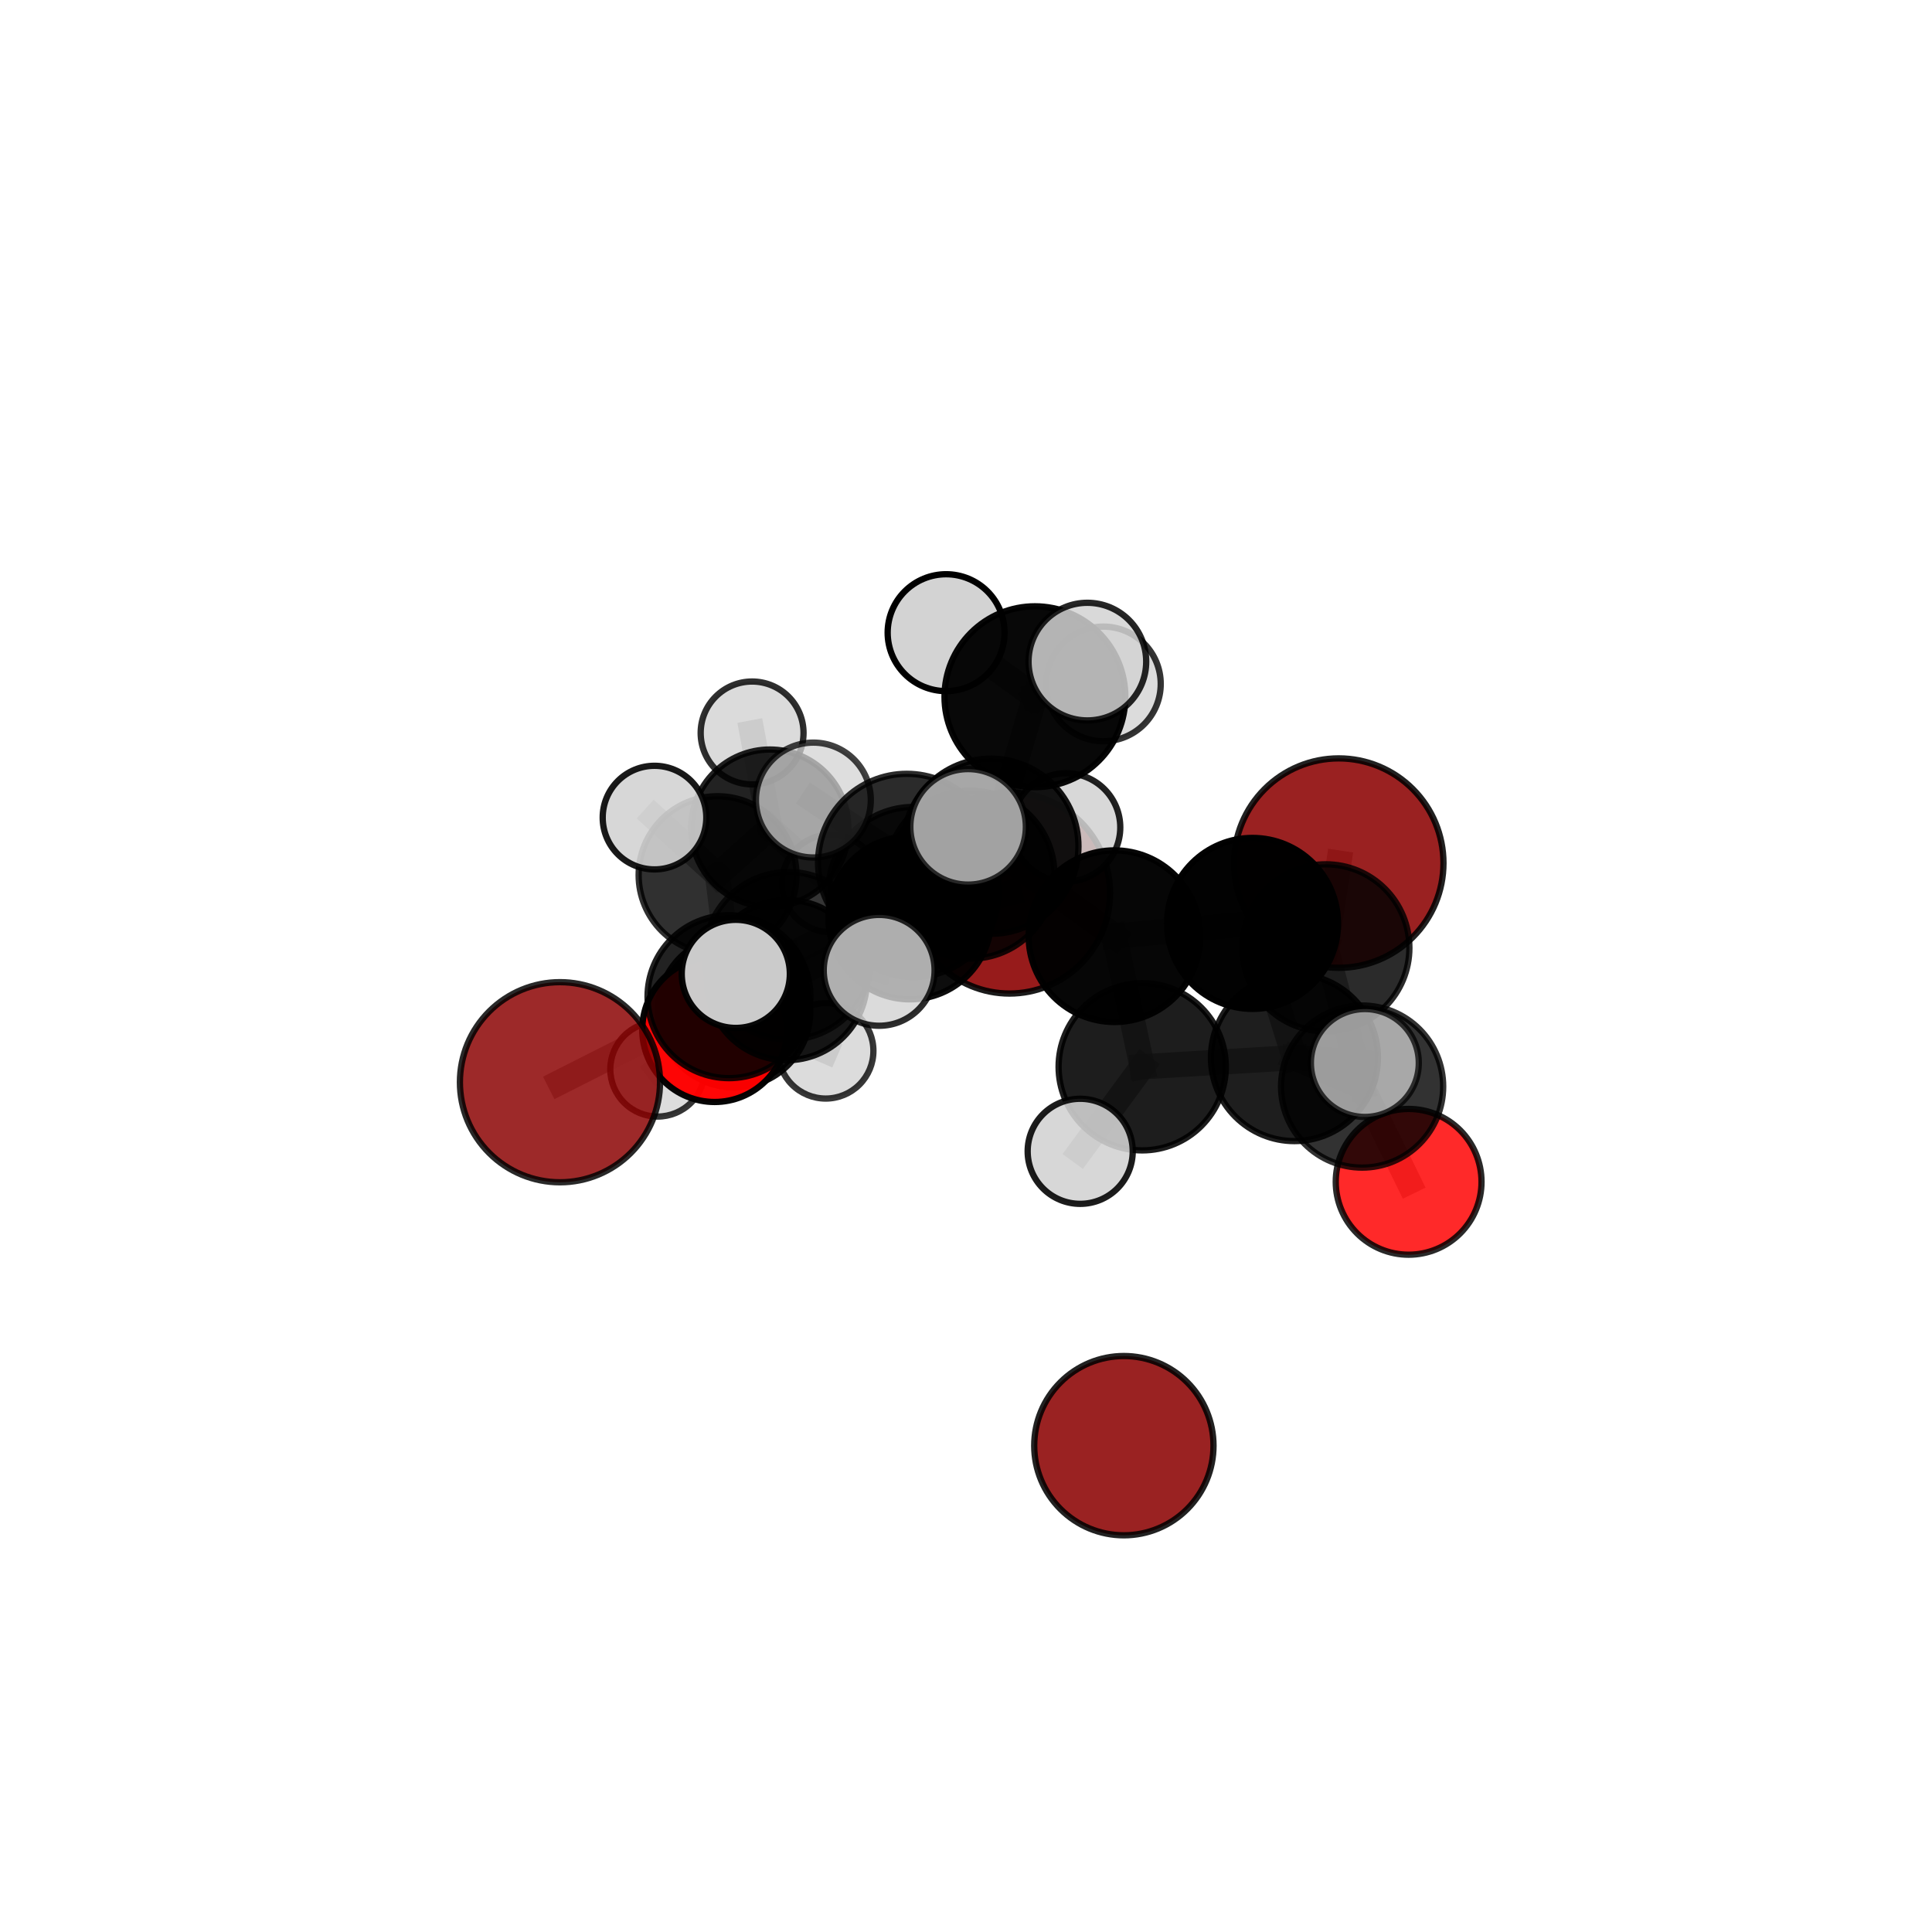 <?xml version="1.0" encoding="utf-8" standalone="no"?>
<!DOCTYPE svg PUBLIC "-//W3C//DTD SVG 1.1//EN"
  "http://www.w3.org/Graphics/SVG/1.1/DTD/svg11.dtd">
<svg xmlns:xlink="http://www.w3.org/1999/xlink" width="153pt" height="153pt" viewBox="0 0 153 153" xmlns="http://www.w3.org/2000/svg" version="1.1">
 <defs>
  <style type="text/css">*{stroke-linejoin: round; stroke-linecap: butt}</style>
 </defs>
 <g id="figure_1">
  <g id="patch_1">
   <path d="M 0 153 
L 153 153 
L 153 0 
L 0 0 
L 0 153 
z
" style="fill: none"/>
  </g>
  <g id="patch_2">
   <path d="M 7.2 145.8 
L 145.8 145.8 
L 145.8 7.2 
L 7.2 7.2 
L 7.2 145.8 
z
" style="fill: none"/>
  </g>
  <g id="axes_1">
   <g id="line2d_1">
    <path d="M 79.947 70.72 
L 72.058 72.686 
" clip-path="url(#p9fd8fa99e5)" style="fill: none; stroke: #808080; stroke-opacity: 0.661; stroke-width: 2; stroke-linecap: square"/>
   </g>
   <g id="line2d_2">
    <path d="M 72.058 72.686 
L 62.309 77.615 
" clip-path="url(#p9fd8fa99e5)" style="fill: none; stroke: #808080; stroke-opacity: 0.662; stroke-width: 2; stroke-linecap: square"/>
   </g>
   <g id="line2d_3">
    <path d="M 106.018 68.351 
L 104.997 75.063 
" clip-path="url(#p9fd8fa99e5)" style="fill: none; stroke: #808080; stroke-opacity: 0.693; stroke-width: 2; stroke-linecap: square"/>
   </g>
   <g id="line2d_4">
    <path d="M 104.997 75.063 
L 107.87 86.047 
" clip-path="url(#p9fd8fa99e5)" style="fill: none; stroke: #808080; stroke-opacity: 0.679; stroke-width: 2; stroke-linecap: square"/>
   </g>
   <g id="line2d_5">
    <path d="M 44.345 85.704 
L 57.731 78.931 
" clip-path="url(#p9fd8fa99e5)" style="fill: none; stroke: #808080; stroke-opacity: 0.659; stroke-width: 2; stroke-linecap: square"/>
   </g>
   <g id="line2d_6">
    <path d="M 57.731 78.931 
L 62.309 77.615 
" clip-path="url(#p9fd8fa99e5)" style="fill: none; stroke: #808080; stroke-opacity: 0.662; stroke-width: 2; stroke-linecap: square"/>
   </g>
   <g id="line2d_7">
    <path d="M 111.554 93.591 
L 107.87 86.047 
" clip-path="url(#p9fd8fa99e5)" style="fill: none; stroke: #808080; stroke-opacity: 0.649; stroke-width: 2; stroke-linecap: square"/>
   </g>
   <g id="line2d_8">
    <path d="M 56.594 81.538 
L 62.309 77.615 
" clip-path="url(#p9fd8fa99e5)" style="fill: none; stroke: #808080; stroke-opacity: 0.64; stroke-width: 2; stroke-linecap: square"/>
   </g>
   <g id="line2d_9">
    <path d="M 56.594 81.538 
L 58.137 80.081 
" clip-path="url(#p9fd8fa99e5)" style="fill: none; stroke: #808080; stroke-opacity: 0.619; stroke-width: 2; stroke-linecap: square"/>
   </g>
   <g id="line2d_10">
    <path d="M 58.137 80.081 
L 56.826 69.304 
" clip-path="url(#p9fd8fa99e5)" style="fill: none; stroke: #808080; stroke-opacity: 0.625; stroke-width: 2; stroke-linecap: square"/>
   </g>
   <g id="line2d_11">
    <path d="M 58.137 80.081 
L 52.079 84.675 
" clip-path="url(#p9fd8fa99e5)" style="fill: none; stroke: #808080; stroke-opacity: 0.599; stroke-width: 2; stroke-linecap: square"/>
   </g>
   <g id="line2d_12">
    <path d="M 58.137 80.081 
L 65.391 83.221 
" clip-path="url(#p9fd8fa99e5)" style="fill: none; stroke: #808080; stroke-opacity: 0.602; stroke-width: 2; stroke-linecap: square"/>
   </g>
   <g id="line2d_13">
    <path d="M 78.47 67.016 
L 88.258 74.14 
" clip-path="url(#p9fd8fa99e5)" style="fill: none; stroke: #808080; stroke-opacity: 0.732; stroke-width: 2; stroke-linecap: square"/>
   </g>
   <g id="line2d_14">
    <path d="M 78.47 67.016 
L 72.336 70.646 
" clip-path="url(#p9fd8fa99e5)" style="fill: none; stroke: #808080; stroke-opacity: 0.727; stroke-width: 2; stroke-linecap: square"/>
   </g>
   <g id="line2d_15">
    <path d="M 78.47 67.016 
L 81.958 55.176 
" clip-path="url(#p9fd8fa99e5)" style="fill: none; stroke: #808080; stroke-opacity: 0.76; stroke-width: 2; stroke-linecap: square"/>
   </g>
   <g id="line2d_16">
    <path d="M 78.47 67.016 
L 71.812 68.309 
" clip-path="url(#p9fd8fa99e5)" style="fill: none; stroke: #808080; stroke-opacity: 0.75; stroke-width: 2; stroke-linecap: square"/>
   </g>
   <g id="line2d_17">
    <path d="M 88.258 74.14 
L 99.192 73.127 
" clip-path="url(#p9fd8fa99e5)" style="fill: none; stroke: #808080; stroke-opacity: 0.719; stroke-width: 2; stroke-linecap: square"/>
   </g>
   <g id="line2d_18">
    <path d="M 88.258 74.14 
L 90.455 84.481 
" clip-path="url(#p9fd8fa99e5)" style="fill: none; stroke: #808080; stroke-opacity: 0.708; stroke-width: 2; stroke-linecap: square"/>
   </g>
   <g id="line2d_19">
    <path d="M 72.336 70.646 
L 62.438 75.694 
" clip-path="url(#p9fd8fa99e5)" style="fill: none; stroke: #808080; stroke-opacity: 0.705; stroke-width: 2; stroke-linecap: square"/>
   </g>
   <g id="line2d_20">
    <path d="M 72.336 70.646 
L 76.856 69.271 
" clip-path="url(#p9fd8fa99e5)" style="fill: none; stroke: #808080; stroke-opacity: 0.705; stroke-width: 2; stroke-linecap: square"/>
   </g>
   <g id="line2d_21">
    <path d="M 81.958 55.176 
L 74.925 50.103 
" clip-path="url(#p9fd8fa99e5)" style="fill: none; stroke: #808080; stroke-opacity: 0.785; stroke-width: 2; stroke-linecap: square"/>
   </g>
   <g id="line2d_22">
    <path d="M 81.958 55.176 
L 86.111 52.394 
" clip-path="url(#p9fd8fa99e5)" style="fill: none; stroke: #808080; stroke-opacity: 0.789; stroke-width: 2; stroke-linecap: square"/>
   </g>
   <g id="line2d_23">
    <path d="M 81.958 55.176 
L 87.382 54.161 
" clip-path="url(#p9fd8fa99e5)" style="fill: none; stroke: #808080; stroke-opacity: 0.774; stroke-width: 2; stroke-linecap: square"/>
   </g>
   <g id="line2d_24">
    <path d="M 71.812 68.309 
L 64.413 63.358 
" clip-path="url(#p9fd8fa99e5)" style="fill: none; stroke: #808080; stroke-opacity: 0.765; stroke-width: 2; stroke-linecap: square"/>
   </g>
   <g id="line2d_25">
    <path d="M 71.812 68.309 
L 69.623 76.843 
" clip-path="url(#p9fd8fa99e5)" style="fill: none; stroke: #808080; stroke-opacity: 0.745; stroke-width: 2; stroke-linecap: square"/>
   </g>
   <g id="line2d_26">
    <path d="M 71.812 68.309 
L 76.666 65.48 
" clip-path="url(#p9fd8fa99e5)" style="fill: none; stroke: #808080; stroke-opacity: 0.768; stroke-width: 2; stroke-linecap: square"/>
   </g>
   <g id="line2d_27">
    <path d="M 99.192 73.127 
L 102.508 83.755 
" clip-path="url(#p9fd8fa99e5)" style="fill: none; stroke: #808080; stroke-opacity: 0.705; stroke-width: 2; stroke-linecap: square"/>
   </g>
   <g id="line2d_28">
    <path d="M 99.192 73.127 
L 104.997 75.063 
" clip-path="url(#p9fd8fa99e5)" style="fill: none; stroke: #808080; stroke-opacity: 0.705; stroke-width: 2; stroke-linecap: square"/>
   </g>
   <g id="line2d_29">
    <path d="M 90.455 84.481 
L 102.508 83.755 
" clip-path="url(#p9fd8fa99e5)" style="fill: none; stroke: #808080; stroke-opacity: 0.694; stroke-width: 2; stroke-linecap: square"/>
   </g>
   <g id="line2d_30">
    <path d="M 90.455 84.481 
L 85.543 91.175 
" clip-path="url(#p9fd8fa99e5)" style="fill: none; stroke: #808080; stroke-opacity: 0.687; stroke-width: 2; stroke-linecap: square"/>
   </g>
   <g id="line2d_31">
    <path d="M 62.438 75.694 
L 57.731 78.931 
" clip-path="url(#p9fd8fa99e5)" style="fill: none; stroke: #808080; stroke-opacity: 0.683; stroke-width: 2; stroke-linecap: square"/>
   </g>
   <g id="line2d_32">
    <path d="M 62.438 75.694 
L 58.269 77.123 
" clip-path="url(#p9fd8fa99e5)" style="fill: none; stroke: #808080; stroke-opacity: 0.702; stroke-width: 2; stroke-linecap: square"/>
   </g>
   <g id="line2d_33">
    <path d="M 76.856 69.271 
L 72.058 72.686 
" clip-path="url(#p9fd8fa99e5)" style="fill: none; stroke: #808080; stroke-opacity: 0.684; stroke-width: 2; stroke-linecap: square"/>
   </g>
   <g id="line2d_34">
    <path d="M 76.856 69.271 
L 84.425 65.526 
" clip-path="url(#p9fd8fa99e5)" style="fill: none; stroke: #808080; stroke-opacity: 0.704; stroke-width: 2; stroke-linecap: square"/>
   </g>
   <g id="line2d_35">
    <path d="M 102.508 83.755 
L 107.87 86.047 
" clip-path="url(#p9fd8fa99e5)" style="fill: none; stroke: #808080; stroke-opacity: 0.679; stroke-width: 2; stroke-linecap: square"/>
   </g>
   <g id="line2d_36">
    <path d="M 102.508 83.755 
L 108.086 84.181 
" clip-path="url(#p9fd8fa99e5)" style="fill: none; stroke: #808080; stroke-opacity: 0.699; stroke-width: 2; stroke-linecap: square"/>
   </g>
   <g id="line2d_37">
    <path d="M 56.826 69.304 
L 60.964 65.582 
" clip-path="url(#p9fd8fa99e5)" style="fill: none; stroke: #808080; stroke-opacity: 0.639; stroke-width: 2; stroke-linecap: square"/>
   </g>
   <g id="line2d_38">
    <path d="M 56.826 69.304 
L 51.832 64.747 
" clip-path="url(#p9fd8fa99e5)" style="fill: none; stroke: #808080; stroke-opacity: 0.653; stroke-width: 2; stroke-linecap: square"/>
   </g>
   <g id="line2d_39">
    <path d="M 60.964 65.582 
L 59.561 58.044 
" clip-path="url(#p9fd8fa99e5)" style="fill: none; stroke: #808080; stroke-opacity: 0.648; stroke-width: 2; stroke-linecap: square"/>
   </g>
   <g id="line2d_40">
    <path d="M 60.964 65.582 
L 65.782 69.959 
" clip-path="url(#p9fd8fa99e5)" style="fill: none; stroke: #808080; stroke-opacity: 0.625; stroke-width: 2; stroke-linecap: square"/>
   </g>
   <g id="Path3DCollection_1">
    <path d="M 65.782 73.82 
C 66.806 73.82 67.788 73.413 68.512 72.689 
C 69.237 71.965 69.644 70.983 69.644 69.959 
C 69.644 68.934 69.237 67.952 68.512 67.228 
C 67.788 66.504 66.806 66.097 65.782 66.097 
C 64.758 66.097 63.775 66.504 63.051 67.228 
C 62.327 67.952 61.92 68.934 61.92 69.959 
C 61.92 70.983 62.327 71.965 63.051 72.689 
C 63.775 73.413 64.758 73.82 65.782 73.82 
z
" clip-path="url(#p9fd8fa99e5)" style="fill: #d3d3d3; fill-opacity: 0.7; stroke: #000000; stroke-opacity: 0.7; stroke-width: 0.5"/>
    <path d="M 59.561 62.117 
C 60.641 62.117 61.677 61.688 62.441 60.924 
C 63.205 60.16 63.634 59.124 63.634 58.044 
C 63.634 56.964 63.205 55.928 62.441 55.164 
C 61.677 54.4 60.641 53.971 59.561 53.971 
C 58.48 53.971 57.444 54.4 56.681 55.164 
C 55.917 55.928 55.488 56.964 55.488 58.044 
C 55.488 59.124 55.917 60.16 56.681 60.924 
C 57.444 61.688 58.48 62.117 59.561 62.117 
z
" clip-path="url(#p9fd8fa99e5)" style="fill: #d3d3d3; fill-opacity: 0.816; stroke: #000000; stroke-opacity: 0.816; stroke-width: 0.5"/>
    <path d="M 60.964 71.807 
C 62.615 71.807 64.199 71.151 65.366 69.984 
C 66.533 68.816 67.189 67.233 67.189 65.582 
C 67.189 63.931 66.533 62.347 65.366 61.18 
C 64.199 60.013 62.615 59.357 60.964 59.357 
C 59.313 59.357 57.73 60.013 56.563 61.18 
C 55.395 62.347 54.739 63.931 54.739 65.582 
C 54.739 67.233 55.395 68.816 56.563 69.984 
C 57.73 71.151 59.313 71.807 60.964 71.807 
z
" clip-path="url(#p9fd8fa99e5)" style="fill-opacity: 0.864; stroke: #000000; stroke-opacity: 0.864; stroke-width: 0.5"/>
    <path d="M 56.826 75.554 
C 58.484 75.554 60.073 74.895 61.245 73.723 
C 62.417 72.551 63.076 70.961 63.076 69.304 
C 63.076 67.646 62.417 66.056 61.245 64.884 
C 60.073 63.712 58.484 63.054 56.826 63.054 
C 55.169 63.054 53.579 63.712 52.407 64.884 
C 51.235 66.056 50.576 67.646 50.576 69.304 
C 50.576 70.961 51.235 72.551 52.407 73.723 
C 53.579 74.895 55.169 75.554 56.826 75.554 
z
" clip-path="url(#p9fd8fa99e5)" style="fill-opacity: 0.811; stroke: #000000; stroke-opacity: 0.811; stroke-width: 0.5"/>
    <path d="M 52.079 88.423 
C 53.073 88.423 54.026 88.028 54.729 87.325 
C 55.432 86.622 55.827 85.669 55.827 84.675 
C 55.827 83.681 55.432 82.727 54.729 82.024 
C 54.026 81.322 53.073 80.927 52.079 80.927 
C 51.085 80.927 50.131 81.322 49.429 82.024 
C 48.726 82.727 48.331 83.681 48.331 84.675 
C 48.331 85.669 48.726 86.622 49.429 87.325 
C 50.131 88.028 51.085 88.423 52.079 88.423 
z
" clip-path="url(#p9fd8fa99e5)" style="fill: #d3d3d3; fill-opacity: 0.791; stroke: #000000; stroke-opacity: 0.791; stroke-width: 0.5"/>
    <path d="M 65.391 86.998 
C 66.393 86.998 67.353 86.6 68.061 85.892 
C 68.77 85.184 69.168 84.223 69.168 83.221 
C 69.168 82.22 68.77 81.259 68.061 80.551 
C 67.353 79.843 66.393 79.445 65.391 79.445 
C 64.389 79.445 63.429 79.843 62.72 80.551 
C 62.012 81.259 61.614 82.22 61.614 83.221 
C 61.614 84.223 62.012 85.184 62.72 85.892 
C 63.429 86.6 64.389 86.998 65.391 86.998 
z
" clip-path="url(#p9fd8fa99e5)" style="fill: #d3d3d3; fill-opacity: 0.783; stroke: #000000; stroke-opacity: 0.783; stroke-width: 0.5"/>
    <path d="M 58.137 86.113 
C 59.737 86.113 61.272 85.477 62.403 84.346 
C 63.534 83.215 64.17 81.68 64.17 80.081 
C 64.17 78.481 63.534 76.946 62.403 75.815 
C 61.272 74.684 59.737 74.048 58.137 74.048 
C 56.537 74.048 55.003 74.684 53.872 75.815 
C 52.74 76.946 52.105 78.481 52.105 80.081 
C 52.105 81.68 52.74 83.215 53.872 84.346 
C 55.003 85.477 56.537 86.113 58.137 86.113 
z
" clip-path="url(#p9fd8fa99e5)" style="fill-opacity: 0.928; stroke: #000000; stroke-opacity: 0.928; stroke-width: 0.5"/>
    <path d="M 51.832 68.85 
C 52.92 68.85 53.963 68.418 54.733 67.649 
C 55.502 66.879 55.934 65.835 55.934 64.747 
C 55.934 63.659 55.502 62.616 54.733 61.846 
C 53.963 61.077 52.92 60.645 51.832 60.645 
C 50.744 60.645 49.7 61.077 48.931 61.846 
C 48.161 62.616 47.729 63.659 47.729 64.747 
C 47.729 65.835 48.161 66.879 48.931 67.649 
C 49.7 68.418 50.744 68.85 51.832 68.85 
z
" clip-path="url(#p9fd8fa99e5)" style="fill: #d3d3d3; fill-opacity: 0.901; stroke: #000000; stroke-opacity: 0.901; stroke-width: 0.5"/>
    <path d="M 79.947 78.682 
C 82.059 78.682 84.084 77.843 85.577 76.35 
C 87.07 74.857 87.909 72.831 87.909 70.72 
C 87.909 68.608 87.07 66.583 85.577 65.089 
C 84.084 63.596 82.059 62.757 79.947 62.757 
C 77.835 62.757 75.81 63.596 74.317 65.089 
C 72.823 66.583 71.984 68.608 71.984 70.72 
C 71.984 72.831 72.823 74.857 74.317 76.35 
C 75.81 77.843 77.835 78.682 79.947 78.682 
z
" clip-path="url(#p9fd8fa99e5)" style="fill: #8b0000; fill-opacity: 0.891; stroke: #000000; stroke-opacity: 0.891; stroke-width: 0.5"/>
    <path d="M 56.594 87.269 
C 58.114 87.269 59.572 86.665 60.647 85.59 
C 61.722 84.515 62.326 83.058 62.326 81.538 
C 62.326 80.018 61.722 78.56 60.647 77.485 
C 59.572 76.41 58.114 75.806 56.594 75.806 
C 55.075 75.806 53.617 76.41 52.542 77.485 
C 51.467 78.56 50.863 80.018 50.863 81.538 
C 50.863 83.058 51.467 84.515 52.542 85.59 
C 53.617 86.665 55.075 87.269 56.594 87.269 
z
" clip-path="url(#p9fd8fa99e5)" style="fill: #ff0000; fill-opacity: 0.973; stroke: #000000; stroke-opacity: 0.973; stroke-width: 0.5"/>
    <path d="M 72.058 79.141 
C 73.77 79.141 75.412 78.461 76.623 77.251 
C 77.833 76.04 78.513 74.398 78.513 72.686 
C 78.513 70.974 77.833 69.332 76.623 68.122 
C 75.412 66.911 73.77 66.231 72.058 66.231 
C 70.346 66.231 68.704 66.911 67.494 68.122 
C 66.283 69.332 65.603 70.974 65.603 72.686 
C 65.603 74.398 66.283 76.04 67.494 77.251 
C 68.704 78.461 70.346 79.141 72.058 79.141 
z
" clip-path="url(#p9fd8fa99e5)" style="fill-opacity: 0.946; stroke: #000000; stroke-opacity: 0.946; stroke-width: 0.5"/>
    <path d="M 62.309 83.961 
C 63.992 83.961 65.606 83.293 66.796 82.103 
C 67.986 80.913 68.655 79.298 68.655 77.615 
C 68.655 75.933 67.986 74.318 66.796 73.128 
C 65.606 71.938 63.992 71.27 62.309 71.27 
C 60.626 71.27 59.012 71.938 57.822 73.128 
C 56.632 74.318 55.963 75.933 55.963 77.615 
C 55.963 79.298 56.632 80.913 57.822 82.103 
C 59.012 83.293 60.626 83.961 62.309 83.961 
z
" clip-path="url(#p9fd8fa99e5)" style="fill-opacity: 0.896; stroke: #000000; stroke-opacity: 0.896; stroke-width: 0.5"/>
    <path d="M 106.018 76.645 
C 108.217 76.645 110.327 75.771 111.882 74.216 
C 113.438 72.661 114.312 70.551 114.312 68.351 
C 114.312 66.152 113.438 64.042 111.882 62.487 
C 110.327 60.932 108.217 60.058 106.018 60.058 
C 103.818 60.058 101.709 60.932 100.153 62.487 
C 98.598 64.042 97.724 66.152 97.724 68.351 
C 97.724 70.551 98.598 72.661 100.153 74.216 
C 101.709 75.771 103.818 76.645 106.018 76.645 
z
" clip-path="url(#p9fd8fa99e5)" style="fill: #8b0000; fill-opacity: 0.871; stroke: #000000; stroke-opacity: 0.871; stroke-width: 0.5"/>
    <path d="M 84.425 69.818 
C 85.563 69.818 86.655 69.366 87.459 68.561 
C 88.264 67.756 88.717 66.664 88.717 65.526 
C 88.717 64.388 88.264 63.296 87.459 62.491 
C 86.655 61.687 85.563 61.234 84.425 61.234 
C 83.287 61.234 82.195 61.687 81.39 62.491 
C 80.585 63.296 80.133 64.388 80.133 65.526 
C 80.133 66.664 80.585 67.756 81.39 68.561 
C 82.195 69.366 83.287 69.818 84.425 69.818 
z
" clip-path="url(#p9fd8fa99e5)" style="fill: #d3d3d3; fill-opacity: 0.868; stroke: #000000; stroke-opacity: 0.868; stroke-width: 0.5"/>
    <path d="M 76.856 75.919 
C 78.619 75.919 80.31 75.218 81.557 73.971 
C 82.804 72.725 83.504 71.034 83.504 69.271 
C 83.504 67.508 82.804 65.816 81.557 64.57 
C 80.31 63.323 78.619 62.623 76.856 62.623 
C 75.093 62.623 73.402 63.323 72.156 64.57 
C 70.909 65.816 70.208 67.508 70.208 69.271 
C 70.208 71.034 70.909 72.725 72.156 73.971 
C 73.402 75.218 75.093 75.919 76.856 75.919 
z
" clip-path="url(#p9fd8fa99e5)" style="fill-opacity: 0.873; stroke: #000000; stroke-opacity: 0.873; stroke-width: 0.5"/>
    <path d="M 57.731 85.382 
C 59.442 85.382 61.082 84.702 62.292 83.492 
C 63.502 82.283 64.181 80.642 64.181 78.931 
C 64.181 77.22 63.502 75.58 62.292 74.37 
C 61.082 73.16 59.442 72.481 57.731 72.481 
C 56.02 72.481 54.379 73.16 53.17 74.37 
C 51.96 75.58 51.28 77.22 51.28 78.931 
C 51.28 80.642 51.96 82.283 53.17 83.492 
C 54.379 84.702 56.02 85.382 57.731 85.382 
z
" clip-path="url(#p9fd8fa99e5)" style="fill-opacity: 0.866; stroke: #000000; stroke-opacity: 0.866; stroke-width: 0.5"/>
    <path d="M 44.345 93.628 
C 46.447 93.628 48.462 92.793 49.948 91.307 
C 51.434 89.821 52.269 87.805 52.269 85.704 
C 52.269 83.602 51.434 81.587 49.948 80.101 
C 48.462 78.615 46.447 77.78 44.345 77.78 
C 42.244 77.78 40.228 78.615 38.742 80.101 
C 37.257 81.587 36.422 83.602 36.422 85.704 
C 36.422 87.805 37.257 89.821 38.742 91.307 
C 40.228 92.793 42.244 93.628 44.345 93.628 
z
" clip-path="url(#p9fd8fa99e5)" style="fill: #8b0000; fill-opacity: 0.837; stroke: #000000; stroke-opacity: 0.837; stroke-width: 0.5"/>
    <path d="M 89.002 121.585 
C 90.884 121.585 92.69 120.837 94.022 119.505 
C 95.353 118.174 96.101 116.368 96.101 114.486 
C 96.101 112.603 95.353 110.797 94.022 109.466 
C 92.69 108.134 90.884 107.386 89.002 107.386 
C 87.119 107.386 85.313 108.134 83.982 109.466 
C 82.65 110.797 81.902 112.603 81.902 114.486 
C 81.902 116.368 82.65 118.174 83.982 119.505 
C 85.313 120.837 87.119 121.585 89.002 121.585 
z
" clip-path="url(#p9fd8fa99e5)" style="fill: #8b0000; fill-opacity: 0.867; stroke: #000000; stroke-opacity: 0.867; stroke-width: 0.5"/>
    <path d="M 111.554 99.363 
C 113.084 99.363 114.552 98.755 115.635 97.672 
C 116.717 96.59 117.325 95.122 117.325 93.591 
C 117.325 92.061 116.717 90.592 115.635 89.51 
C 114.552 88.428 113.084 87.82 111.554 87.82 
C 110.023 87.82 108.555 88.428 107.473 89.51 
C 106.39 90.592 105.782 92.061 105.782 93.591 
C 105.782 95.122 106.39 96.59 107.473 97.672 
C 108.555 98.755 110.023 99.363 111.554 99.363 
z
" clip-path="url(#p9fd8fa99e5)" style="fill: #ff0000; fill-opacity: 0.837; stroke: #000000; stroke-opacity: 0.837; stroke-width: 0.5"/>
    <path d="M 104.997 81.68 
C 106.752 81.68 108.435 80.983 109.676 79.742 
C 110.917 78.501 111.614 76.818 111.614 75.063 
C 111.614 73.308 110.917 71.625 109.676 70.384 
C 108.435 69.143 106.752 68.446 104.997 68.446 
C 103.242 68.446 101.559 69.143 100.318 70.384 
C 99.077 71.625 98.38 73.308 98.38 75.063 
C 98.38 76.818 99.077 78.501 100.318 79.742 
C 101.559 80.983 103.242 81.68 104.997 81.68 
z
" clip-path="url(#p9fd8fa99e5)" style="fill-opacity: 0.831; stroke: #000000; stroke-opacity: 0.831; stroke-width: 0.5"/>
    <path d="M 72.336 77.387 
C 74.124 77.387 75.839 76.676 77.103 75.412 
C 78.367 74.148 79.077 72.433 79.077 70.646 
C 79.077 68.858 78.367 67.143 77.103 65.879 
C 75.839 64.615 74.124 63.905 72.336 63.905 
C 70.549 63.905 68.834 64.615 67.57 65.879 
C 66.306 67.143 65.595 68.858 65.595 70.646 
C 65.595 72.433 66.306 74.148 67.57 75.412 
C 68.834 76.676 70.549 77.387 72.336 77.387 
z
" clip-path="url(#p9fd8fa99e5)" style="fill-opacity: 0.818; stroke: #000000; stroke-opacity: 0.818; stroke-width: 0.5"/>
    <path d="M 62.438 82.333 
C 64.198 82.333 65.887 81.633 67.132 80.388 
C 68.377 79.143 69.077 77.454 69.077 75.694 
C 69.077 73.933 68.377 72.244 67.132 70.999 
C 65.887 69.754 64.198 69.054 62.438 69.054 
C 60.677 69.054 58.988 69.754 57.743 70.999 
C 56.498 72.244 55.798 73.933 55.798 75.694 
C 55.798 77.454 56.498 79.143 57.743 80.388 
C 58.988 81.633 60.677 82.333 62.438 82.333 
z
" clip-path="url(#p9fd8fa99e5)" style="fill-opacity: 0.763; stroke: #000000; stroke-opacity: 0.763; stroke-width: 0.5"/>
    <path d="M 107.87 92.467 
C 109.573 92.467 111.206 91.791 112.41 90.587 
C 113.613 89.383 114.29 87.75 114.29 86.047 
C 114.29 84.345 113.613 82.712 112.41 81.508 
C 111.206 80.304 109.573 79.628 107.87 79.628 
C 106.168 79.628 104.535 80.304 103.331 81.508 
C 102.127 82.712 101.45 84.345 101.45 86.047 
C 101.45 87.75 102.127 89.383 103.331 90.587 
C 104.535 91.791 106.168 92.467 107.87 92.467 
z
" clip-path="url(#p9fd8fa99e5)" style="fill-opacity: 0.801; stroke: #000000; stroke-opacity: 0.801; stroke-width: 0.5"/>
    <path d="M 87.382 58.7 
C 88.586 58.7 89.74 58.222 90.591 57.371 
C 91.443 56.519 91.921 55.365 91.921 54.161 
C 91.921 52.957 91.443 51.803 90.591 50.951 
C 89.74 50.1 88.586 49.622 87.382 49.622 
C 86.178 49.622 85.023 50.1 84.172 50.951 
C 83.321 51.803 82.843 52.957 82.843 54.161 
C 82.843 55.365 83.321 56.519 84.172 57.371 
C 85.023 58.222 86.178 58.7 87.382 58.7 
z
" clip-path="url(#p9fd8fa99e5)" style="fill: #d3d3d3; fill-opacity: 0.796; stroke: #000000; stroke-opacity: 0.796; stroke-width: 0.5"/>
    <path d="M 99.192 79.896 
C 100.987 79.896 102.709 79.182 103.978 77.913 
C 105.248 76.644 105.961 74.922 105.961 73.127 
C 105.961 71.331 105.248 69.609 103.978 68.34 
C 102.709 67.071 100.987 66.357 99.192 66.357 
C 97.397 66.357 95.675 67.071 94.405 68.34 
C 93.136 69.609 92.423 71.331 92.423 73.127 
C 92.423 74.922 93.136 76.644 94.405 77.913 
C 95.675 79.182 97.397 79.896 99.192 79.896 
z
" clip-path="url(#p9fd8fa99e5)" style="fill-opacity: 0.991; stroke: #000000; stroke-opacity: 0.991; stroke-width: 0.5"/>
    <path d="M 74.925 54.732 
C 76.152 54.732 77.33 54.244 78.198 53.376 
C 79.066 52.508 79.553 51.331 79.553 50.103 
C 79.553 48.876 79.066 47.698 78.198 46.83 
C 77.33 45.962 76.152 45.475 74.925 45.475 
C 73.697 45.475 72.52 45.962 71.652 46.83 
C 70.784 47.698 70.296 48.876 70.296 50.103 
C 70.296 51.331 70.784 52.508 71.652 53.376 
C 72.52 54.244 73.697 54.732 74.925 54.732 
z
" clip-path="url(#p9fd8fa99e5)" style="fill: #d3d3d3; stroke: #000000; stroke-width: 0.5"/>
    <path d="M 58.269 81.404 
C 59.404 81.404 60.493 80.953 61.296 80.15 
C 62.099 79.347 62.55 78.258 62.55 77.123 
C 62.55 75.988 62.099 74.899 61.296 74.096 
C 60.493 73.294 59.404 72.843 58.269 72.843 
C 57.134 72.843 56.045 73.294 55.242 74.096 
C 54.44 74.899 53.989 75.988 53.989 77.123 
C 53.989 78.258 54.44 79.347 55.242 80.15 
C 56.045 80.953 57.134 81.404 58.269 81.404 
z
" clip-path="url(#p9fd8fa99e5)" style="fill: #d3d3d3; fill-opacity: 0.962; stroke: #000000; stroke-opacity: 0.962; stroke-width: 0.5"/>
    <path d="M 81.958 62.336 
C 83.857 62.336 85.679 61.582 87.021 60.239 
C 88.364 58.896 89.119 57.075 89.119 55.176 
C 89.119 53.277 88.364 51.455 87.021 50.112 
C 85.679 48.77 83.857 48.015 81.958 48.015 
C 80.059 48.015 78.238 48.77 76.895 50.112 
C 75.552 51.455 74.798 53.277 74.798 55.176 
C 74.798 57.075 75.552 58.896 76.895 60.239 
C 78.238 61.582 80.059 62.336 81.958 62.336 
z
" clip-path="url(#p9fd8fa99e5)" style="fill-opacity: 0.965; stroke: #000000; stroke-opacity: 0.965; stroke-width: 0.5"/>
    <path d="M 78.47 73.951 
C 80.309 73.951 82.073 73.22 83.373 71.92 
C 84.674 70.619 85.405 68.855 85.405 67.016 
C 85.405 65.177 84.674 63.413 83.373 62.112 
C 82.073 60.812 80.309 60.081 78.47 60.081 
C 76.631 60.081 74.866 60.812 73.566 62.112 
C 72.266 63.413 71.535 65.177 71.535 67.016 
C 71.535 68.855 72.266 70.619 73.566 71.92 
C 74.866 73.22 76.631 73.951 78.47 73.951 
z
" clip-path="url(#p9fd8fa99e5)" style="fill-opacity: 0.916; stroke: #000000; stroke-opacity: 0.916; stroke-width: 0.5"/>
    <path d="M 88.258 80.935 
C 90.061 80.935 91.789 80.219 93.064 78.945 
C 94.338 77.671 95.054 75.942 95.054 74.14 
C 95.054 72.337 94.338 70.608 93.064 69.334 
C 91.789 68.06 90.061 67.344 88.258 67.344 
C 86.456 67.344 84.727 68.06 83.453 69.334 
C 82.178 70.608 81.462 72.337 81.462 74.14 
C 81.462 75.942 82.178 77.671 83.453 78.945 
C 84.727 80.219 86.456 80.935 88.258 80.935 
z
" clip-path="url(#p9fd8fa99e5)" style="fill-opacity: 0.973; stroke: #000000; stroke-opacity: 0.973; stroke-width: 0.5"/>
    <path d="M 102.508 90.366 
C 104.262 90.366 105.943 89.67 107.183 88.43 
C 108.423 87.19 109.12 85.508 109.12 83.755 
C 109.12 82.001 108.423 80.32 107.183 79.08 
C 105.943 77.84 104.262 77.143 102.508 77.143 
C 100.755 77.143 99.073 77.84 97.833 79.08 
C 96.593 80.32 95.897 82.001 95.897 83.755 
C 95.897 85.508 96.593 87.19 97.833 88.43 
C 99.073 89.67 100.755 90.366 102.508 90.366 
z
" clip-path="url(#p9fd8fa99e5)" style="fill-opacity: 0.881; stroke: #000000; stroke-opacity: 0.881; stroke-width: 0.5"/>
    <path d="M 90.455 91.102 
C 92.211 91.102 93.895 90.405 95.137 89.163 
C 96.378 87.921 97.076 86.237 97.076 84.481 
C 97.076 82.725 96.378 81.041 95.137 79.799 
C 93.895 78.557 92.211 77.86 90.455 77.86 
C 88.699 77.86 87.014 78.557 85.773 79.799 
C 84.531 81.041 83.833 82.725 83.833 84.481 
C 83.833 86.237 84.531 87.921 85.773 89.163 
C 87.014 90.405 88.699 91.102 90.455 91.102 
z
" clip-path="url(#p9fd8fa99e5)" style="fill-opacity: 0.883; stroke: #000000; stroke-opacity: 0.883; stroke-width: 0.5"/>
    <path d="M 86.111 57.052 
C 87.347 57.052 88.532 56.561 89.405 55.688 
C 90.279 54.814 90.77 53.629 90.77 52.394 
C 90.77 51.158 90.279 49.973 89.405 49.1 
C 88.532 48.226 87.347 47.736 86.111 47.736 
C 84.876 47.736 83.691 48.226 82.817 49.1 
C 81.944 49.973 81.453 51.158 81.453 52.394 
C 81.453 53.629 81.944 54.814 82.817 55.688 
C 83.691 56.561 84.876 57.052 86.111 57.052 
z
" clip-path="url(#p9fd8fa99e5)" style="fill: #d3d3d3; fill-opacity: 0.848; stroke: #000000; stroke-opacity: 0.848; stroke-width: 0.5"/>
    <path d="M 85.543 95.336 
C 86.647 95.336 87.705 94.897 88.485 94.117 
C 89.265 93.337 89.704 92.279 89.704 91.175 
C 89.704 90.072 89.265 89.014 88.485 88.234 
C 87.705 87.453 86.647 87.015 85.543 87.015 
C 84.44 87.015 83.382 87.453 82.602 88.234 
C 81.822 89.014 81.383 90.072 81.383 91.175 
C 81.383 92.279 81.822 93.337 82.602 94.117 
C 83.382 94.897 84.44 95.336 85.543 95.336 
z
" clip-path="url(#p9fd8fa99e5)" style="fill: #d3d3d3; fill-opacity: 0.887; stroke: #000000; stroke-opacity: 0.887; stroke-width: 0.5"/>
    <path d="M 108.086 88.453 
C 109.219 88.453 110.305 88.003 111.107 87.202 
C 111.908 86.401 112.358 85.314 112.358 84.181 
C 112.358 83.048 111.908 81.961 111.107 81.16 
C 110.305 80.359 109.219 79.909 108.086 79.909 
C 106.953 79.909 105.866 80.359 105.065 81.16 
C 104.264 81.961 103.813 83.048 103.813 84.181 
C 103.813 85.314 104.264 86.401 105.065 87.202 
C 105.866 88.003 106.953 88.453 108.086 88.453 
z
" clip-path="url(#p9fd8fa99e5)" style="fill: #d3d3d3; fill-opacity: 0.736; stroke: #000000; stroke-opacity: 0.736; stroke-width: 0.5"/>
    <path d="M 64.413 67.907 
C 65.619 67.907 66.777 67.428 67.63 66.575 
C 68.483 65.721 68.962 64.564 68.962 63.358 
C 68.962 62.151 68.483 60.994 67.63 60.141 
C 66.777 59.288 65.619 58.809 64.413 58.809 
C 63.206 58.809 62.049 59.288 61.196 60.141 
C 60.343 60.994 59.864 62.151 59.864 63.358 
C 59.864 64.564 60.343 65.721 61.196 66.575 
C 62.049 67.428 63.206 67.907 64.413 67.907 
z
" clip-path="url(#p9fd8fa99e5)" style="fill: #d3d3d3; fill-opacity: 0.743; stroke: #000000; stroke-opacity: 0.743; stroke-width: 0.5"/>
    <path d="M 71.812 75.338 
C 73.676 75.338 75.464 74.597 76.782 73.279 
C 78.1 71.961 78.841 70.173 78.841 68.309 
C 78.841 66.445 78.1 64.657 76.782 63.339 
C 75.464 62.021 73.676 61.28 71.812 61.28 
C 69.948 61.28 68.16 62.021 66.842 63.339 
C 65.524 64.657 64.783 66.445 64.783 68.309 
C 64.783 70.173 65.524 71.961 66.842 73.279 
C 68.16 74.597 69.948 75.338 71.812 75.338 
z
" clip-path="url(#p9fd8fa99e5)" style="fill-opacity: 0.832; stroke: #000000; stroke-opacity: 0.832; stroke-width: 0.5"/>
    <path d="M 69.623 81.233 
C 70.787 81.233 71.904 80.771 72.727 79.948 
C 73.551 79.124 74.013 78.008 74.013 76.843 
C 74.013 75.679 73.551 74.562 72.727 73.739 
C 71.904 72.916 70.787 72.453 69.623 72.453 
C 68.459 72.453 67.342 72.916 66.519 73.739 
C 65.696 74.562 65.233 75.679 65.233 76.843 
C 65.233 78.008 65.696 79.124 66.519 79.948 
C 67.342 80.771 68.459 81.233 69.623 81.233 
z
" clip-path="url(#p9fd8fa99e5)" style="fill: #d3d3d3; fill-opacity: 0.823; stroke: #000000; stroke-opacity: 0.823; stroke-width: 0.5"/>
    <path d="M 76.666 70.054 
C 77.879 70.054 79.042 69.572 79.9 68.714 
C 80.758 67.856 81.24 66.693 81.24 65.48 
C 81.24 64.267 80.758 63.103 79.9 62.246 
C 79.042 61.388 77.879 60.906 76.666 60.906 
C 75.453 60.906 74.289 61.388 73.431 62.246 
C 72.574 63.103 72.092 64.267 72.092 65.48 
C 72.092 66.693 72.574 67.856 73.431 68.714 
C 74.289 69.572 75.453 70.054 76.666 70.054 
z
" clip-path="url(#p9fd8fa99e5)" style="fill: #d3d3d3; fill-opacity: 0.765; stroke: #000000; stroke-opacity: 0.765; stroke-width: 0.5"/>
   </g>
  </g>
 </g>
 <defs>
  <clipPath id="p9fd8fa99e5">
   <rect x="7.2" y="7.2" width="138.6" height="138.6"/>
  </clipPath>
 </defs>
</svg>
